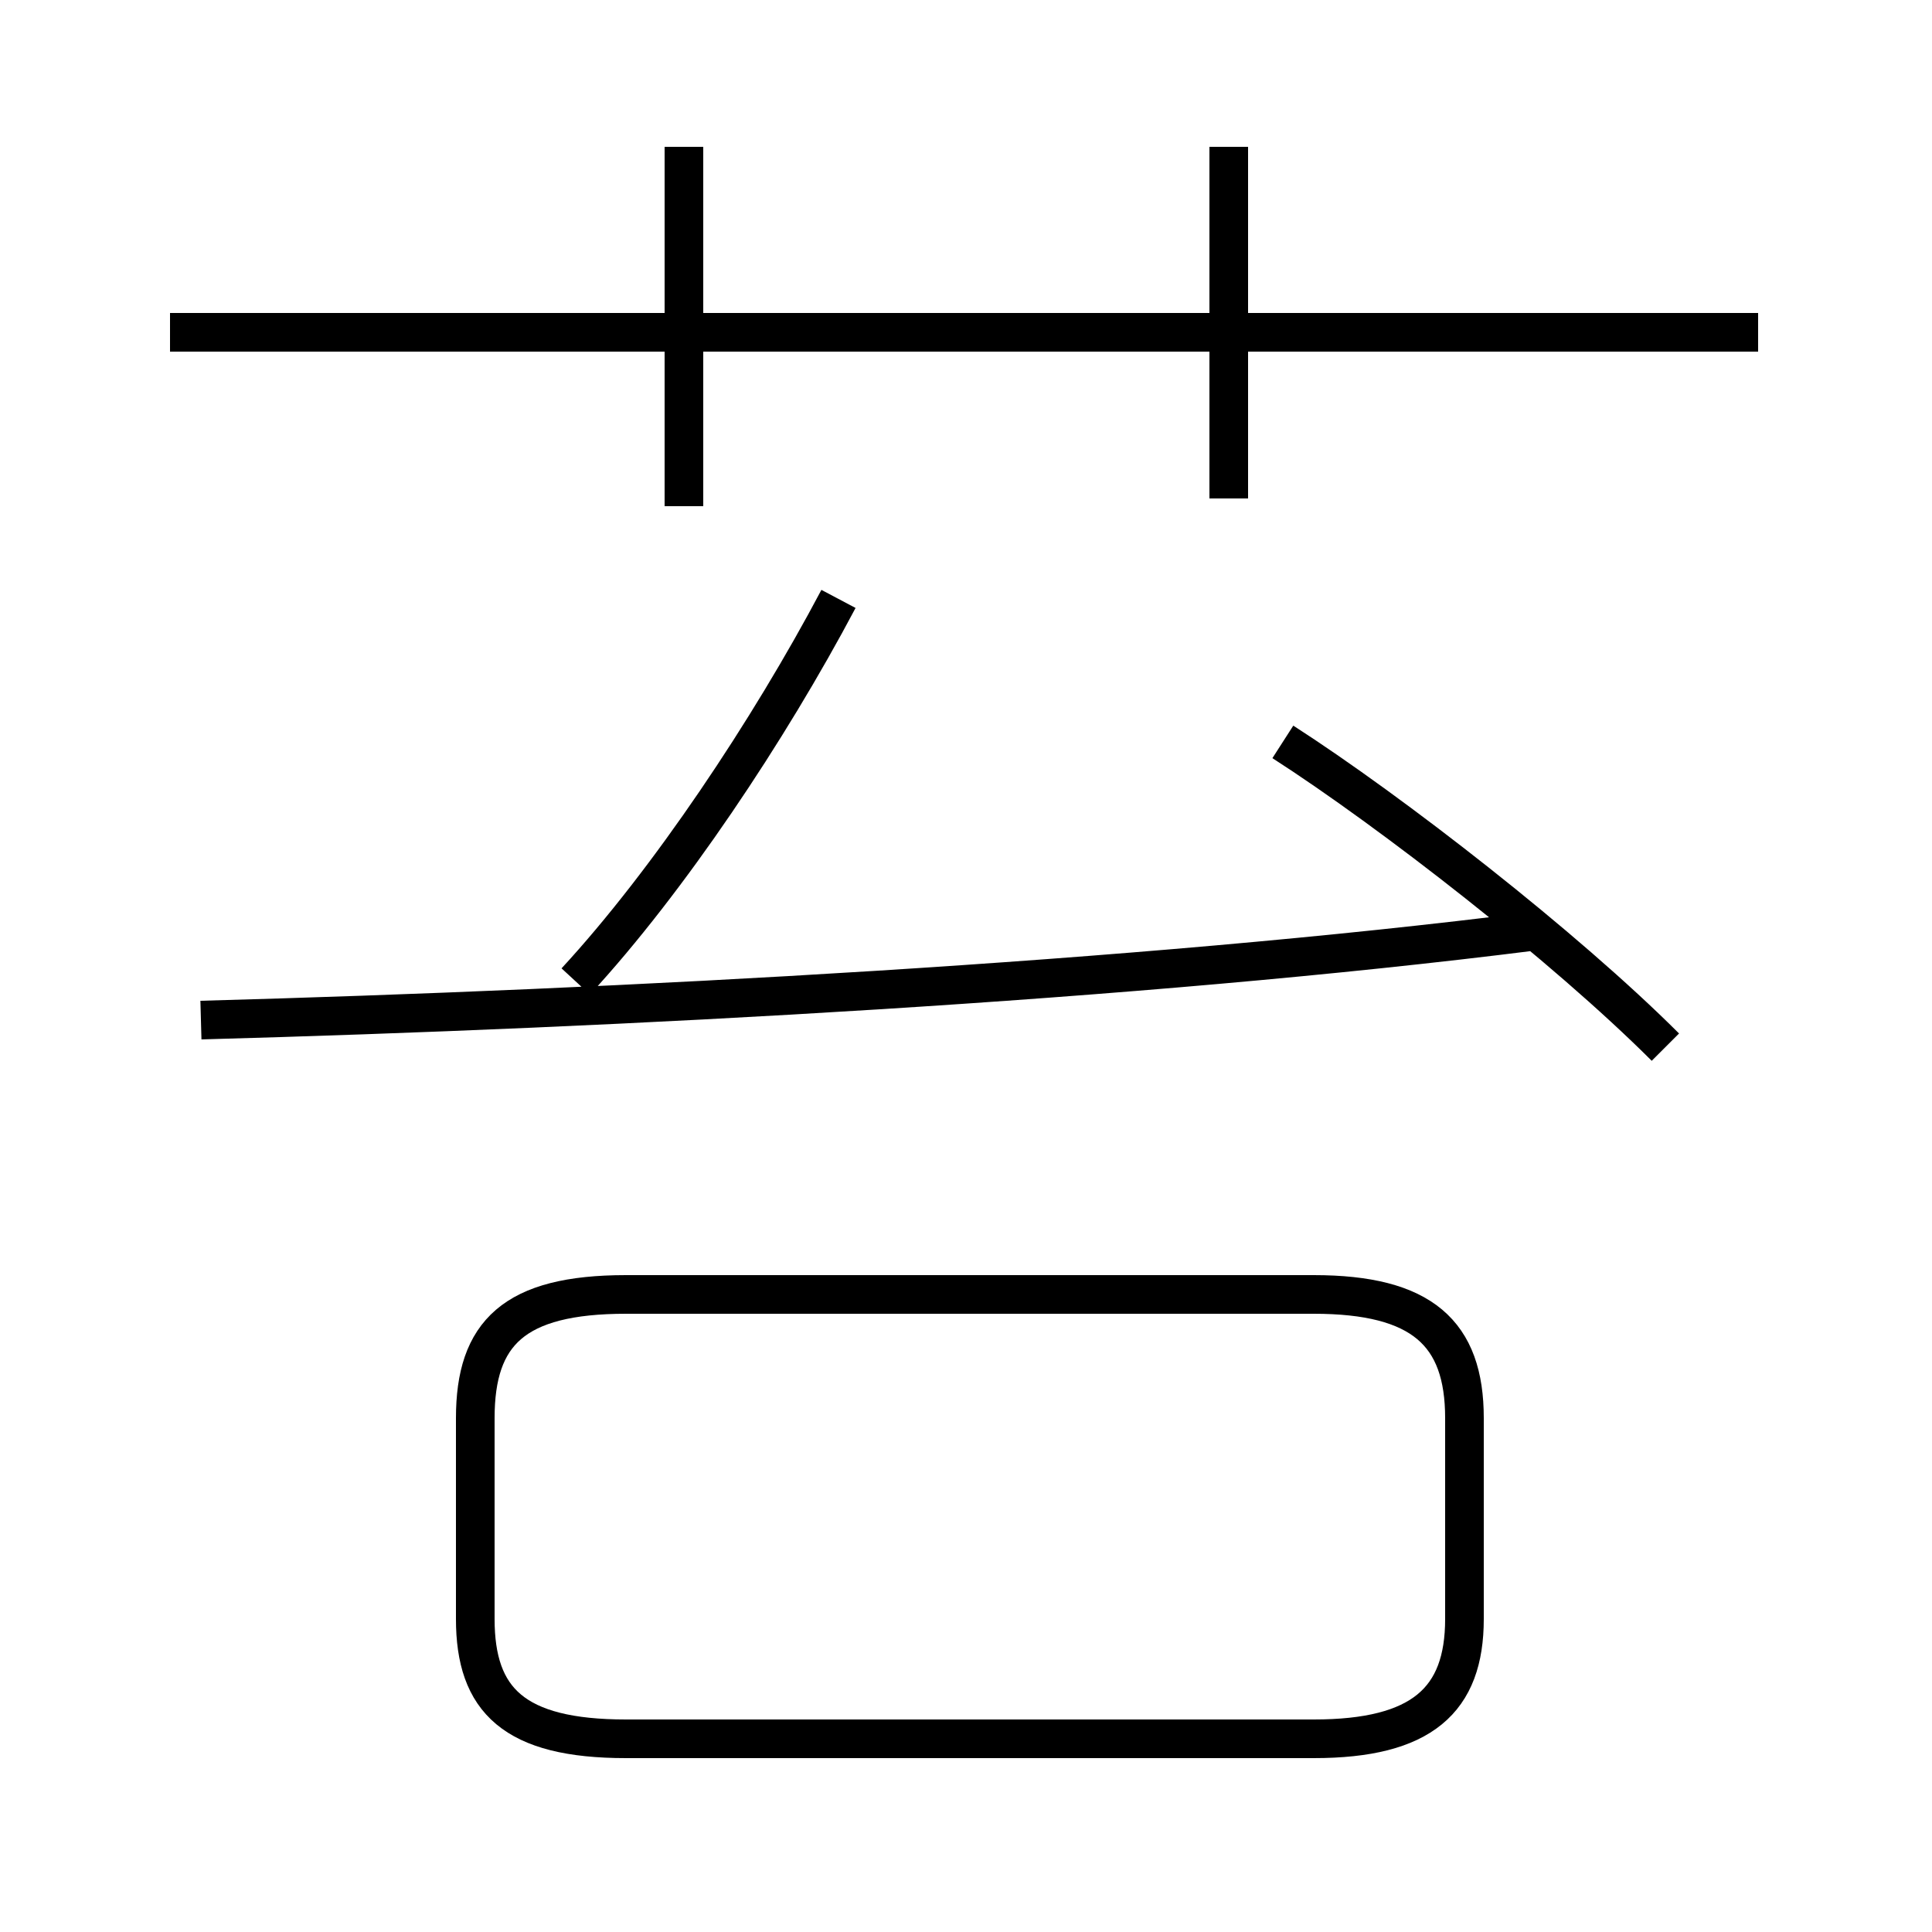 <?xml version='1.0' encoding='utf8'?>
<svg viewBox="0.0 -6.0 50.0 50.0" version="1.1" xmlns="http://www.w3.org/2000/svg">
<rect x="0.0" y="-6.0" width="50.0" height="50.0" fill="#808080" stroke="none"/>
<rect x="-1000" y="-1000" width="2000" height="2000" stroke="white" fill="white"/>
<g style="fill:white;stroke:#000000;  stroke-width:1">
<path d="M 16.2 1.0 L 34.0 1.0 C 36.8 1.0 37.9 0.0 37.9 -2.1 L 37.9 -7.3 C 37.9 -9.5 36.8 -10.5 34.0 -10.5 L 16.2 -10.5 C 13.3 -10.5 12.3 -9.5 12.3 -7.3 L 12.3 -2.1 C 12.3 0.0 13.3 1.0 16.2 1.0 Z M 5.2 -17.6 C 16.1 -17.9 29.4 -18.6 39.7 -19.9 M 14.9 -18.6 C 17.3 -21.2 19.9 -25.1 21.7 -28.5 M 17.7 -30.9 L 17.7 -40.2 M 43.1 -16.9 C 40.5 -19.5 36.0 -23.0 33.2 -24.8 M 45.5 -35.4 L 4.4 -35.4 M 31.8 -31.1 L 31.8 -40.2" transform="translate(0.0 38.0)" />
</g>
</svg>